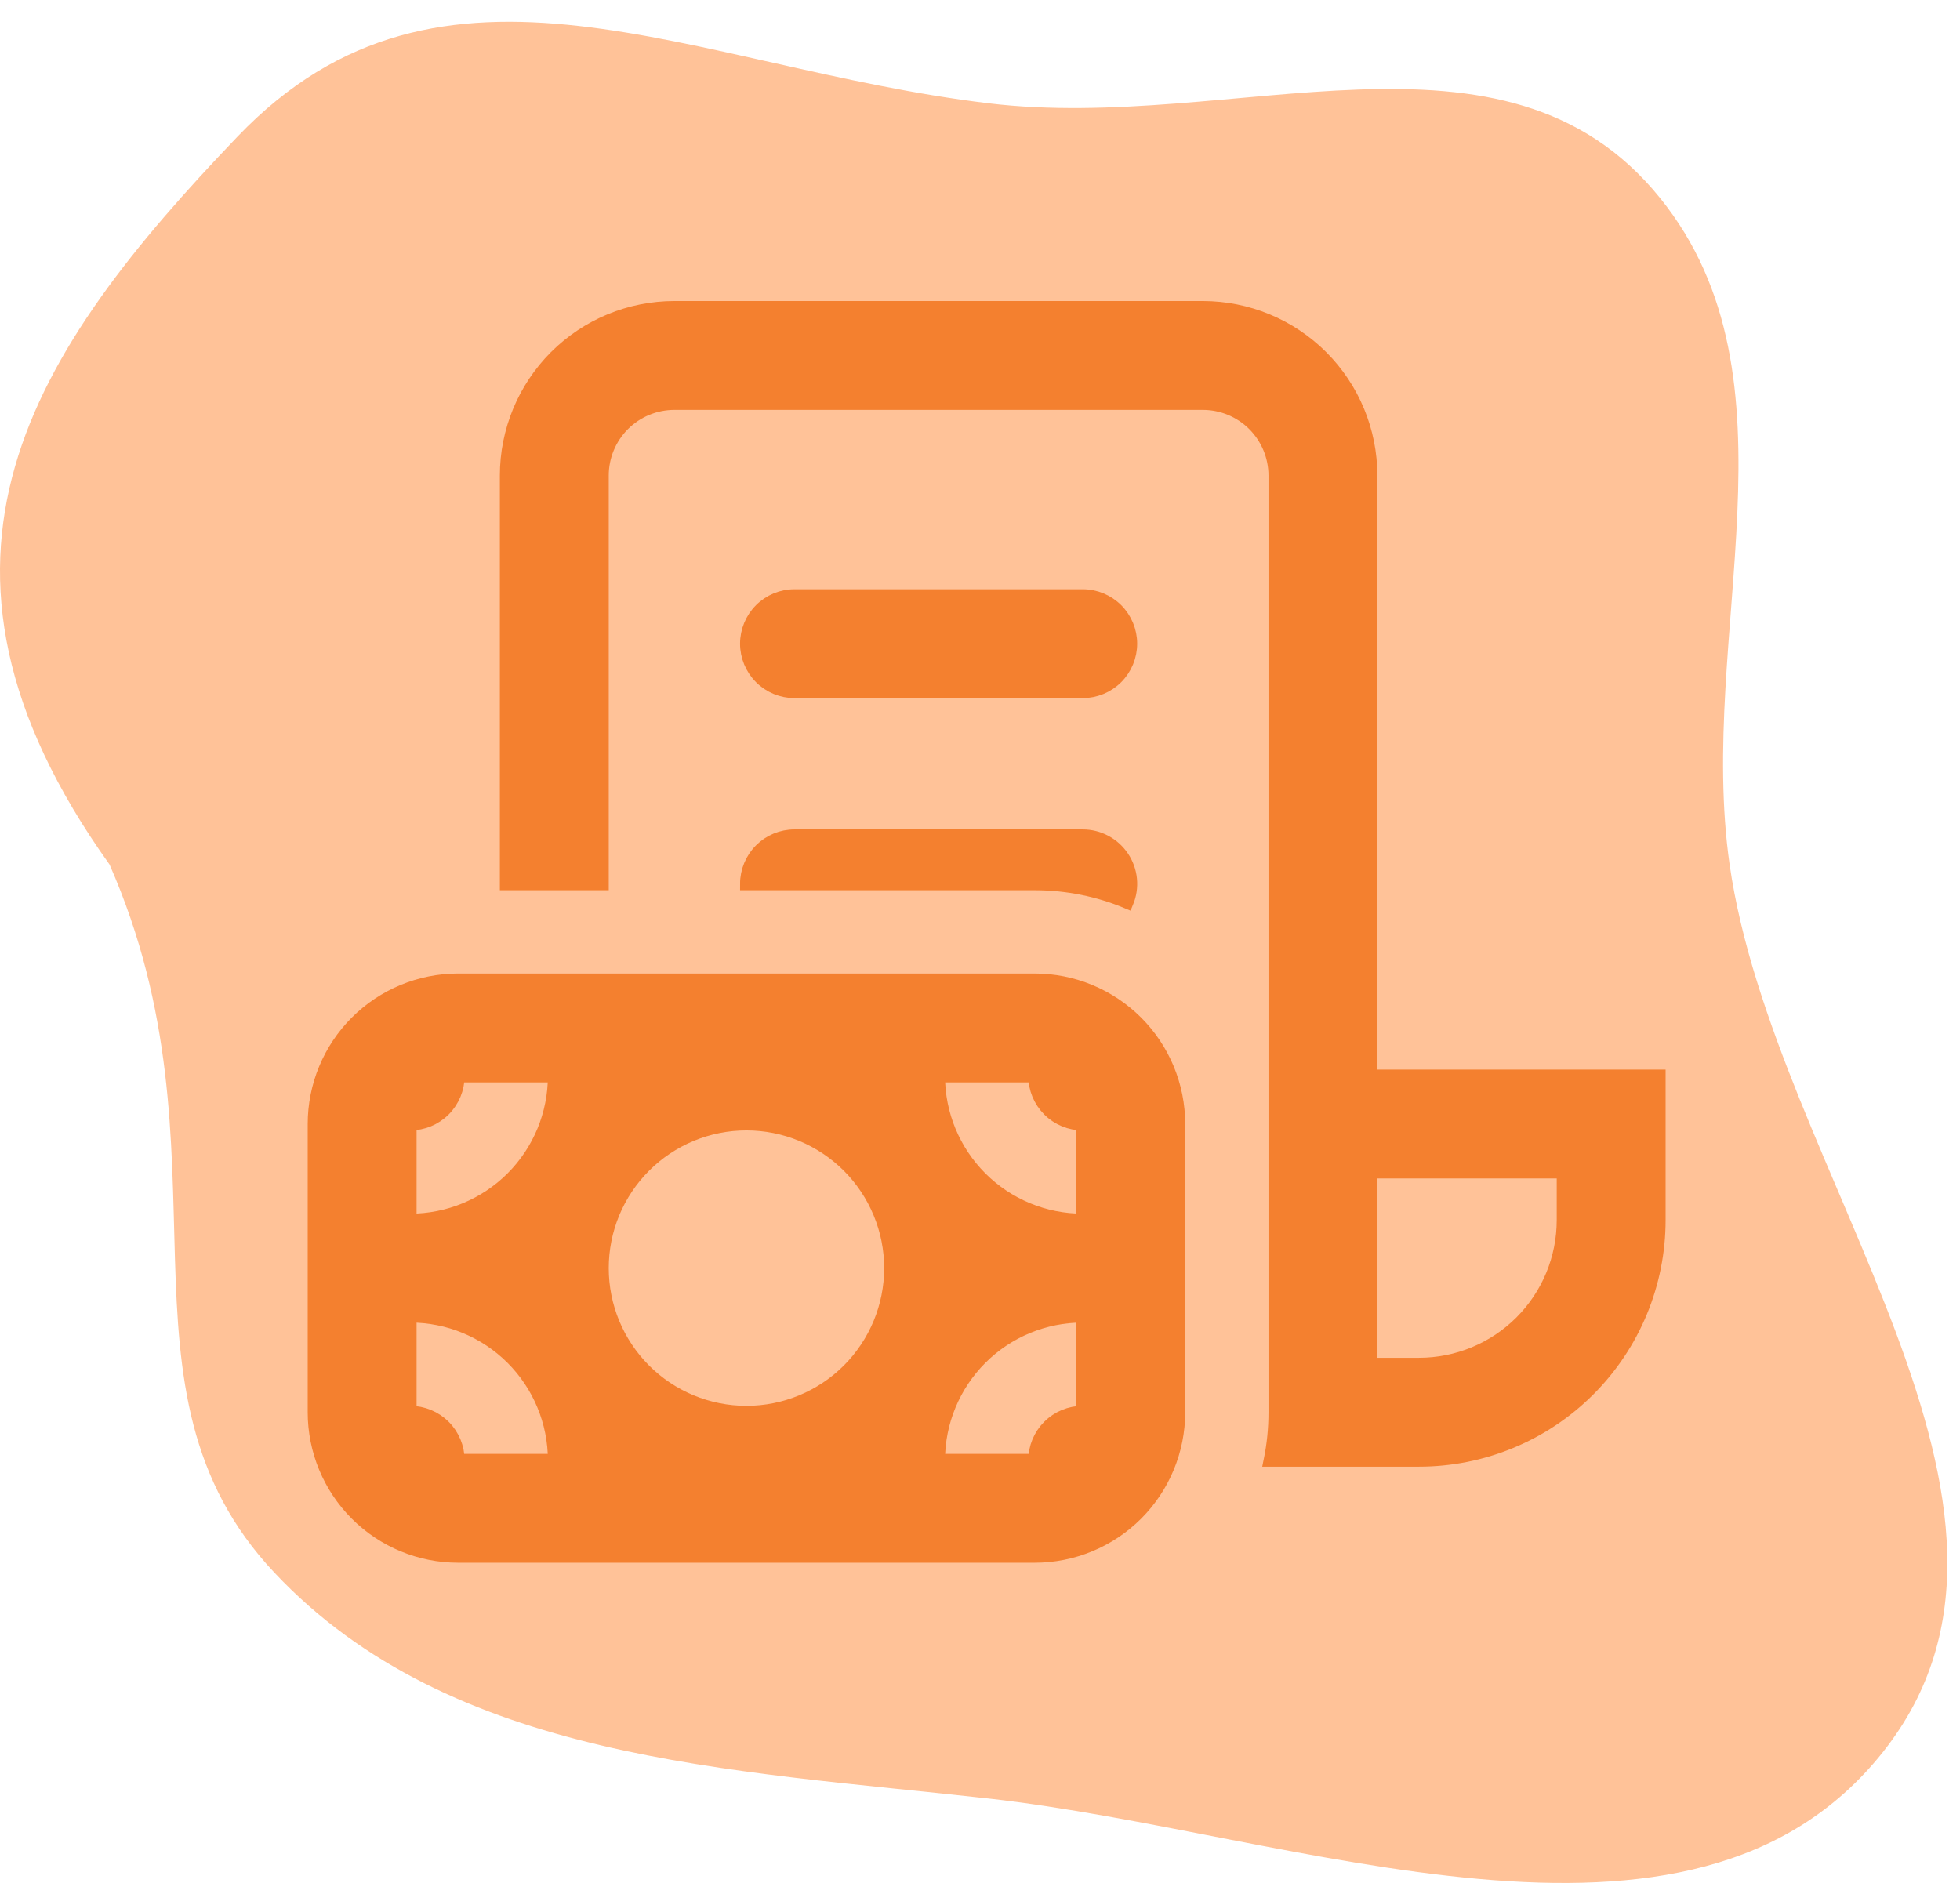 <svg width="51" height="49" viewBox="0 0 51 49" fill="none" xmlns="http://www.w3.org/2000/svg">
<path fill-rule="evenodd" clip-rule="evenodd" d="M2.85 22.497C-2.815 14.567 0.845 9.13 6.178 3.557C11.525 -2.032 18.002 1.753 25.711 2.687C32.138 3.465 39.145 0.137 43.194 5.151C47.002 9.867 44.148 16.514 45.005 22.497C46.158 30.537 54.056 39.217 48.992 45.596C43.993 51.892 33.739 47.697 25.711 46.801C18.998 46.051 11.748 45.823 7.139 40.923C2.632 36.133 6.178 30.067 2.85 22.497Z" fill="#FFC298"/>
<path d="M17.548 8C16.387 8 15.275 8.461 14.454 9.281C13.634 10.102 13.173 11.215 13.173 12.375V23H15.673V12.375C15.673 11.878 15.87 11.401 16.222 11.049C16.574 10.697 17.051 10.5 17.548 10.5H31.298C31.795 10.5 32.272 10.697 32.624 11.049C32.975 11.401 33.173 11.878 33.173 12.375V36.75C33.173 37.178 33.131 37.595 33.048 38H36.923C38.581 38 40.17 37.342 41.342 36.169C42.514 34.997 43.173 33.408 43.173 31.75V28H35.673V12.375C35.673 11.215 35.212 10.102 34.391 9.281C33.571 8.461 32.458 8 31.298 8H17.548ZM26.923 23C27.773 23 28.588 23.17 29.328 23.48C29.407 23.29 29.438 23.083 29.418 22.879C29.398 22.674 29.328 22.477 29.213 22.306C29.099 22.135 28.944 21.994 28.763 21.898C28.581 21.8 28.379 21.75 28.173 21.75H20.673C20.341 21.75 20.023 21.882 19.789 22.116C19.555 22.351 19.423 22.669 19.423 23H26.923ZM35.673 30.5H40.673V31.75C40.673 32.745 40.278 33.698 39.575 34.402C38.871 35.105 37.917 35.5 36.923 35.5H35.673V30.5ZM19.423 16.75C19.423 16.419 19.555 16.101 19.789 15.866C20.023 15.632 20.341 15.5 20.673 15.5H28.173C28.504 15.5 28.822 15.632 29.057 15.866C29.291 16.101 29.423 16.419 29.423 16.75C29.423 17.081 29.291 17.399 29.057 17.634C28.822 17.868 28.504 18 28.173 18H20.673C20.341 18 20.023 17.868 19.789 17.634C19.555 17.399 19.423 17.081 19.423 16.75ZM30.673 29.25C30.673 28.255 30.278 27.302 29.575 26.598C28.871 25.895 27.917 25.5 26.923 25.5H11.923C10.928 25.5 9.974 25.895 9.271 26.598C8.568 27.302 8.173 28.255 8.173 29.25V36.75C8.173 37.745 8.568 38.698 9.271 39.402C9.974 40.105 10.928 40.5 11.923 40.5H26.923C27.917 40.5 28.871 40.105 29.575 39.402C30.278 38.698 30.673 37.745 30.673 36.75V29.25ZM28.173 34.25V36.75C27.841 36.75 27.523 36.882 27.289 37.116C27.055 37.35 26.923 37.669 26.923 38H24.423C24.423 37.005 24.818 36.052 25.521 35.348C26.224 34.645 27.178 34.25 28.173 34.25ZM26.923 28C26.923 28.331 27.055 28.649 27.289 28.884C27.523 29.118 27.841 29.25 28.173 29.25V31.75C27.178 31.75 26.224 31.355 25.521 30.652C24.818 29.948 24.423 28.995 24.423 28H26.923ZM10.673 29.25C11.004 29.25 11.322 29.118 11.557 28.884C11.791 28.649 11.923 28.331 11.923 28H14.423C14.423 28.995 14.028 29.948 13.325 30.652C12.621 31.355 11.667 31.75 10.673 31.75V29.25ZM11.923 38C11.923 37.669 11.791 37.35 11.557 37.116C11.322 36.882 11.004 36.75 10.673 36.75V34.25C11.667 34.25 12.621 34.645 13.325 35.348C14.028 36.052 14.423 37.005 14.423 38H11.923ZM15.673 33C15.673 32.508 15.77 32.02 15.958 31.565C16.147 31.11 16.423 30.697 16.771 30.348C17.119 30 17.533 29.724 17.988 29.535C18.443 29.347 18.93 29.25 19.423 29.25C19.915 29.25 20.403 29.347 20.858 29.535C21.313 29.724 21.726 30 22.075 30.348C22.423 30.697 22.699 31.11 22.887 31.565C23.076 32.02 23.173 32.508 23.173 33C23.173 33.995 22.778 34.948 22.075 35.652C21.371 36.355 20.417 36.75 19.423 36.75C18.428 36.75 17.474 36.355 16.771 35.652C16.068 34.948 15.673 33.995 15.673 33Z" fill="#F4802F" stroke="#F4802F" stroke-width="0.333"/>
</svg>
